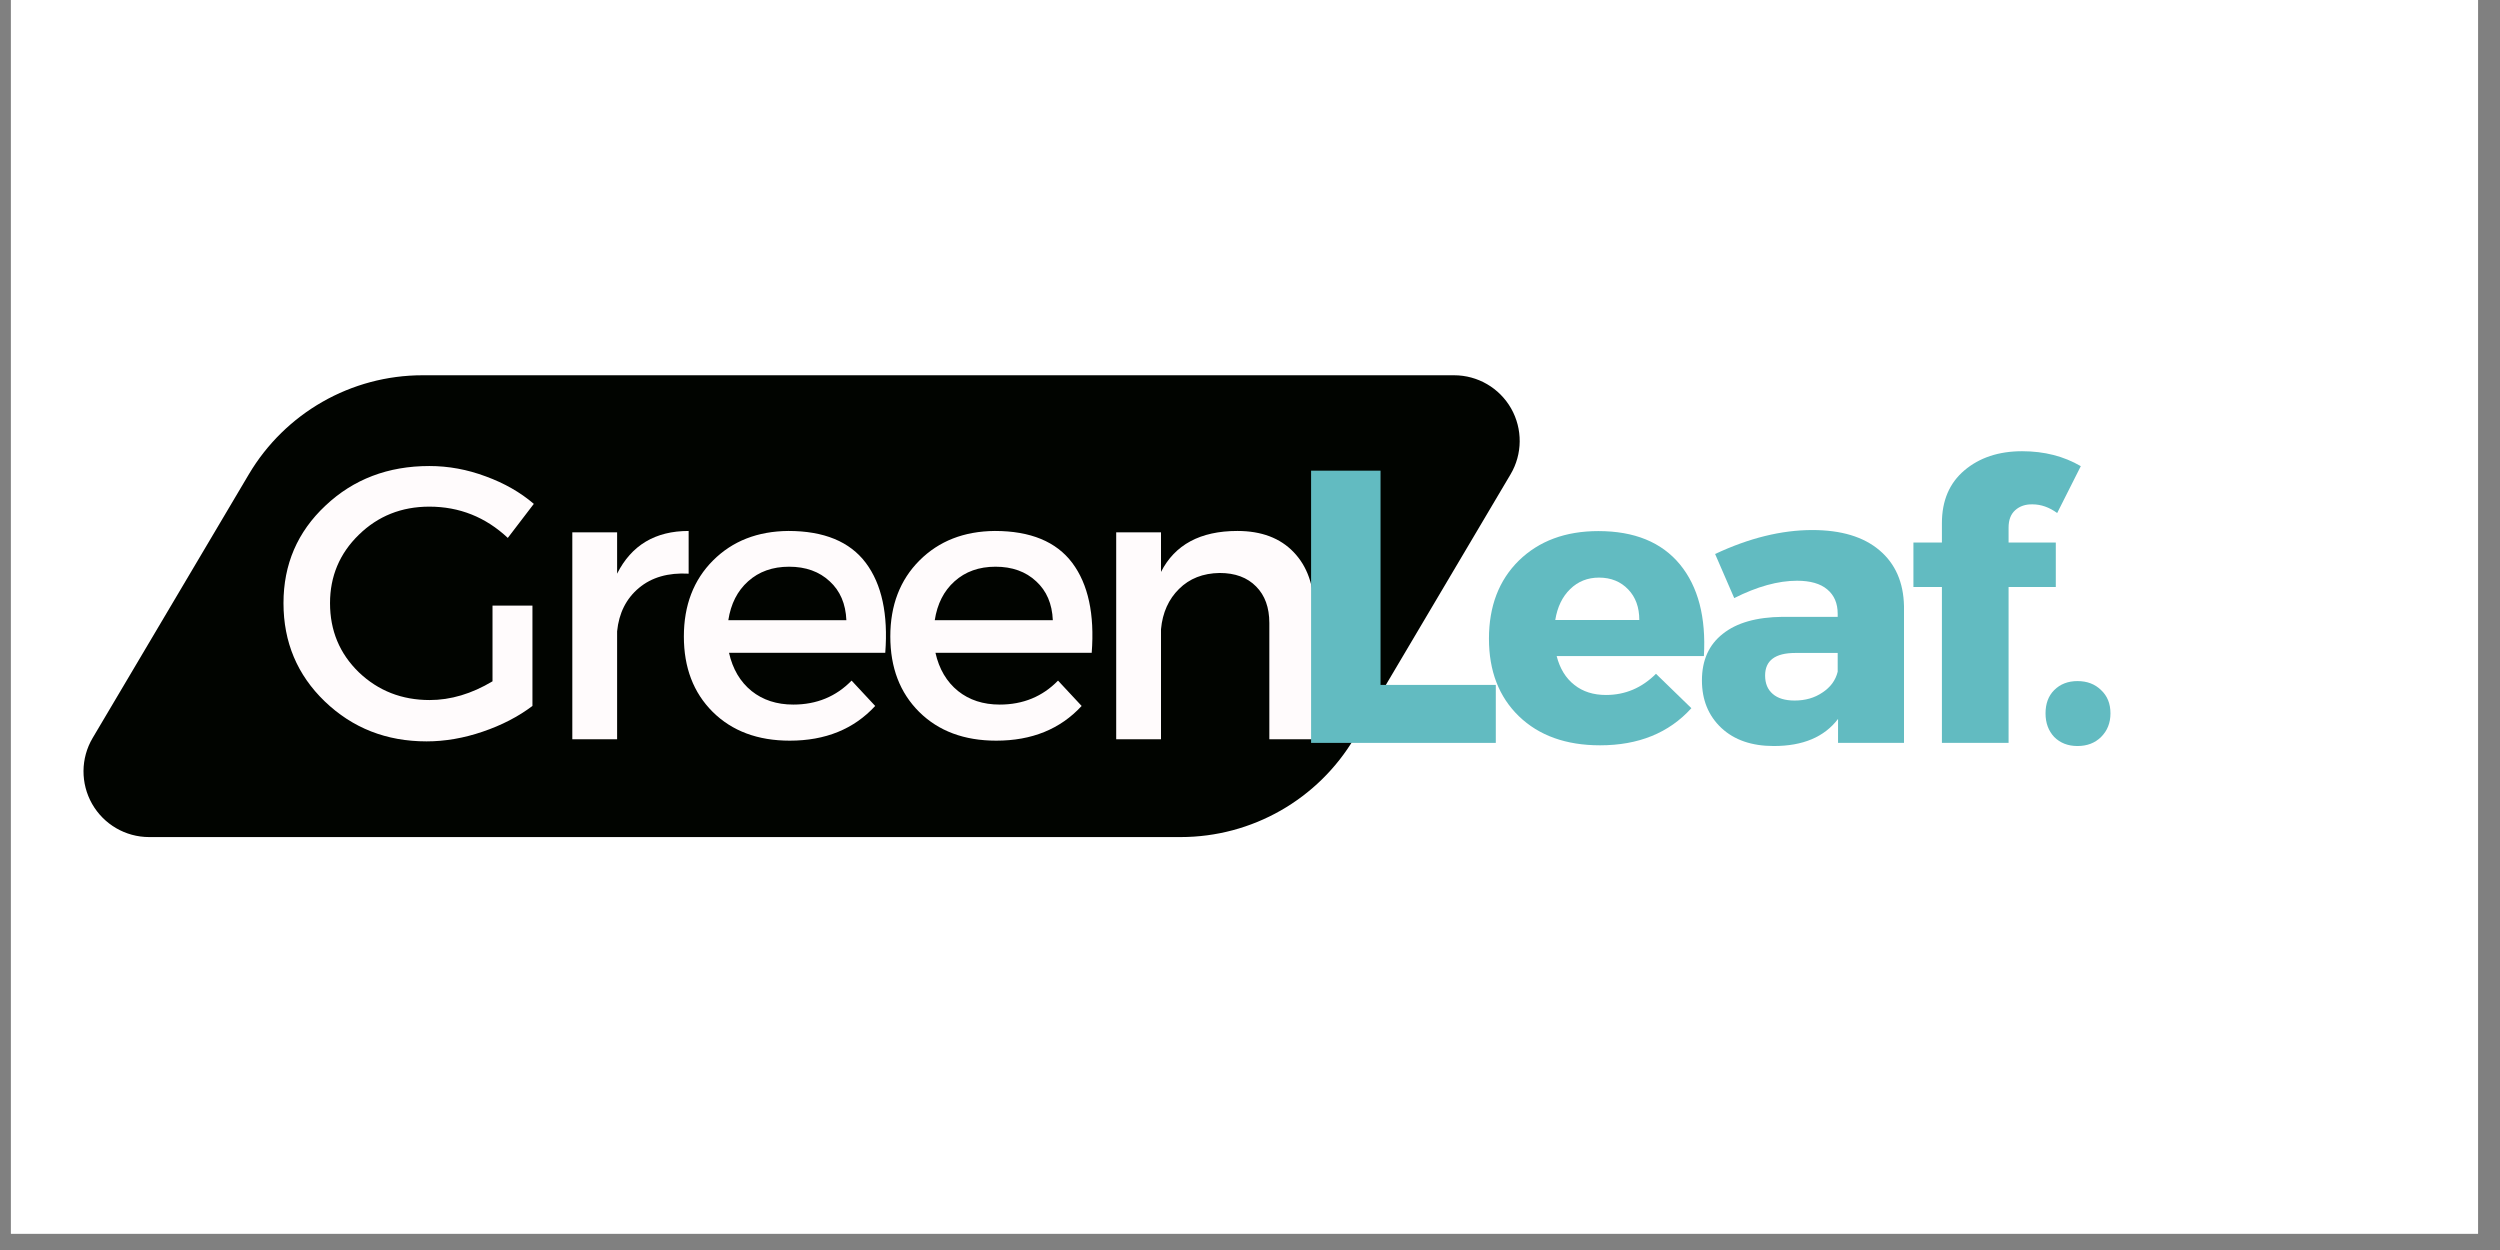 <svg xmlns="http://www.w3.org/2000/svg" xmlns:xlink="http://www.w3.org/1999/xlink" width="150" zoomAndPan="magnify" viewBox="0 0 112.5 56.25" height="75" preserveAspectRatio="xMidYMid meet" version="1.2"><rect x="0" y="0" width="112.5" height="56.25" fill="#808080" stroke="none"/><defs><clipPath id="3b5cc6cd3b"><path d="M 0.492 0 L 111.512 0 L 111.512 55.512 L 0.492 55.512 Z M 0.492 0 "/></clipPath><clipPath id="edaee5a5a0"><path d="M 3.723 16.887 L 68.414 16.887 L 68.414 37.668 L 3.723 37.668 Z M 3.723 16.887 "/></clipPath><clipPath id="4e46952612"><path d="M 19.016 16.887 L 65.434 16.887 C 66.496 16.887 67.473 17.457 68 18.379 C 68.523 19.301 68.516 20.434 67.973 21.348 L 60.949 33.211 C 59.312 35.973 56.34 37.668 53.129 37.668 L 6.711 37.668 C 5.648 37.668 4.672 37.098 4.145 36.176 C 3.621 35.254 3.629 34.121 4.168 33.211 L 11.195 21.348 C 12.832 18.582 15.805 16.887 19.016 16.887 Z M 19.016 16.887 "/></clipPath><clipPath id="b4ffeb3117"><path d="M 0.723 0.887 L 65.414 0.887 L 65.414 21.668 L 0.723 21.668 Z M 0.723 0.887 "/></clipPath><clipPath id="60180747b1"><path d="M 16.016 0.887 L 62.434 0.887 C 63.496 0.887 64.473 1.457 65 2.379 C 65.523 3.301 65.516 4.434 64.973 5.348 L 57.949 17.211 C 56.312 19.973 53.34 21.668 50.129 21.668 L 3.711 21.668 C 2.648 21.668 1.672 21.098 1.145 20.176 C 0.621 19.254 0.629 18.121 1.168 17.211 L 8.195 5.348 C 9.832 2.582 12.805 0.887 16.016 0.887 Z M 16.016 0.887 "/></clipPath><clipPath id="52782033b6"><rect x="0" width="66" y="0" height="22"/></clipPath><clipPath id="ce1c2dd5d4"><path d="M 0.098 5 L 13 5 L 13 19 L 0.098 19 Z M 0.098 5 "/></clipPath><clipPath id="354133bd06"><path d="M 38 8 L 47.703 8 L 47.703 19 L 38 19 Z M 38 8 "/></clipPath><clipPath id="974f725656"><rect x="0" width="48" y="0" height="22"/></clipPath><clipPath id="6ea74aad7a"><rect x="0" width="39" y="0" height="23"/></clipPath></defs><g id="b89b02fb1c"><g clip-rule="nonzero" clip-path="url(#3b5cc6cd3b)"><path style=" stroke:none;fill-rule:nonzero;fill:#ffffff;fill-opacity:1;" d="M 0.492 0 L 111.512 0 L 111.512 55.512 L 0.492 55.512 Z M 0.492 0 "/><path style=" stroke:none;fill-rule:nonzero;fill:#ffffff;fill-opacity:1;" d="M 0.492 0 L 111.512 0 L 111.512 55.512 L 0.492 55.512 Z M 0.492 0 "/></g><g clip-rule="nonzero" clip-path="url(#edaee5a5a0)"><g clip-rule="nonzero" clip-path="url(#4e46952612)"><g transform="matrix(1,0,0,1,3,16)"><g clip-path="url(#52782033b6)"><g clip-rule="nonzero" clip-path="url(#b4ffeb3117)"><g clip-rule="nonzero" clip-path="url(#60180747b1)"><path style=" stroke:none;fill-rule:nonzero;fill:#010400;fill-opacity:1;" d="M -1.469 0.887 L 67.605 0.887 L 67.605 21.668 L -1.469 21.668 Z M -1.469 0.887 "/></g></g></g></g></g></g><g transform="matrix(1,0,0,1,12,15)"><g clip-path="url(#974f725656)"><g clip-rule="nonzero" clip-path="url(#ce1c2dd5d4)"><g style="fill:#fffbfc;fill-opacity:1;"><g transform="translate(0.163, 18.268)"><path style="stroke:none" d="M 10 -6.016 L 11.797 -6.016 L 11.797 -1.5 C 11.16 -1.02 10.414 -0.633 9.562 -0.344 C 8.707 -0.051 7.863 0.094 7.031 0.094 C 5.227 0.094 3.703 -0.504 2.453 -1.703 C 1.211 -2.898 0.594 -4.375 0.594 -6.125 C 0.594 -7.875 1.223 -9.336 2.484 -10.516 C 3.742 -11.703 5.301 -12.297 7.156 -12.297 C 8.02 -12.297 8.867 -12.141 9.703 -11.828 C 10.535 -11.523 11.254 -11.113 11.859 -10.594 L 10.688 -9.062 C 9.688 -10 8.508 -10.469 7.156 -10.469 C 5.906 -10.469 4.848 -10.047 3.984 -9.203 C 3.117 -8.359 2.688 -7.332 2.688 -6.125 C 2.688 -4.895 3.117 -3.859 3.984 -3.016 C 4.859 -2.18 5.922 -1.766 7.172 -1.766 C 8.117 -1.766 9.062 -2.047 10 -2.609 Z M 10 -6.016 "/></g></g></g><g style="fill:#fffbfc;fill-opacity:1;"><g transform="translate(12.27, 18.268)"><path style="stroke:none" d="M 3.5 -9.312 L 3.5 -7.453 C 4.145 -8.734 5.219 -9.375 6.719 -9.375 L 6.719 -7.453 C 5.801 -7.504 5.055 -7.289 4.484 -6.812 C 3.91 -6.332 3.582 -5.68 3.5 -4.859 L 3.5 0 L 1.484 0 L 1.484 -9.312 Z M 3.5 -9.312 "/></g></g><g style="fill:#fffbfc;fill-opacity:1;"><g transform="translate(18.165, 18.268)"><path style="stroke:none" d="M 5.312 -9.375 C 6.914 -9.375 8.078 -8.895 8.797 -7.938 C 9.516 -6.977 9.805 -5.629 9.672 -3.891 L 2.641 -3.891 C 2.805 -3.16 3.145 -2.586 3.656 -2.172 C 4.164 -1.766 4.789 -1.562 5.531 -1.562 C 6.582 -1.562 7.457 -1.922 8.156 -2.641 L 9.219 -1.5 C 8.258 -0.457 6.977 0.062 5.375 0.062 C 3.938 0.062 2.781 -0.367 1.906 -1.234 C 1.039 -2.098 0.609 -3.227 0.609 -4.625 C 0.609 -6.031 1.047 -7.172 1.922 -8.047 C 2.797 -8.922 3.926 -9.363 5.312 -9.375 Z M 2.609 -5.359 L 7.922 -5.359 C 7.891 -6.098 7.641 -6.68 7.172 -7.109 C 6.703 -7.547 6.094 -7.766 5.344 -7.766 C 4.602 -7.766 3.988 -7.547 3.5 -7.109 C 3.02 -6.68 2.723 -6.098 2.609 -5.359 Z M 2.609 -5.359 "/></g></g><g style="fill:#fffbfc;fill-opacity:1;"><g transform="translate(27.455, 18.268)"><path style="stroke:none" d="M 5.312 -9.375 C 6.914 -9.375 8.078 -8.895 8.797 -7.938 C 9.516 -6.977 9.805 -5.629 9.672 -3.891 L 2.641 -3.891 C 2.805 -3.16 3.145 -2.586 3.656 -2.172 C 4.164 -1.766 4.789 -1.562 5.531 -1.562 C 6.582 -1.562 7.457 -1.922 8.156 -2.641 L 9.219 -1.5 C 8.258 -0.457 6.977 0.062 5.375 0.062 C 3.938 0.062 2.781 -0.367 1.906 -1.234 C 1.039 -2.098 0.609 -3.227 0.609 -4.625 C 0.609 -6.031 1.047 -7.172 1.922 -8.047 C 2.797 -8.922 3.926 -9.363 5.312 -9.375 Z M 2.609 -5.359 L 7.922 -5.359 C 7.891 -6.098 7.641 -6.68 7.172 -7.109 C 6.703 -7.547 6.094 -7.766 5.344 -7.766 C 4.602 -7.766 3.988 -7.547 3.5 -7.109 C 3.02 -6.68 2.723 -6.098 2.609 -5.359 Z M 2.609 -5.359 "/></g></g><g clip-rule="nonzero" clip-path="url(#354133bd06)"><g style="fill:#fffbfc;fill-opacity:1;"><g transform="translate(36.745, 18.268)"><path style="stroke:none" d="M 6.938 -9.375 C 8.02 -9.375 8.863 -9.055 9.469 -8.422 C 10.082 -7.785 10.391 -6.91 10.391 -5.797 L 10.391 0 L 8.375 0 L 8.375 -5.234 C 8.375 -5.93 8.176 -6.477 7.781 -6.875 C 7.383 -7.281 6.836 -7.484 6.141 -7.484 C 5.391 -7.473 4.781 -7.234 4.312 -6.766 C 3.844 -6.305 3.57 -5.703 3.5 -4.953 L 3.5 0 L 1.484 0 L 1.484 -9.312 L 3.5 -9.312 L 3.5 -7.531 C 4.125 -8.758 5.27 -9.375 6.938 -9.375 Z M 6.938 -9.375 "/></g></g></g></g></g><g transform="matrix(1,0,0,1,57,15)"><g clip-path="url(#6ea74aad7a)"><g style="fill:#62bbc1;fill-opacity:1;"><g transform="translate(0.78, 18.43)"><path style="stroke:none" d="M 4.344 -2.609 L 9.531 -2.609 L 9.531 0 L 1.219 0 L 1.219 -12.25 L 4.344 -12.25 Z M 4.344 -2.609 "/></g></g><g style="fill:#62bbc1;fill-opacity:1;"><g transform="translate(9.581, 18.43)"><path style="stroke:none" d="M 5.344 -9.531 C 6.969 -9.531 8.191 -9.031 9.016 -8.031 C 9.836 -7.031 10.195 -5.656 10.094 -3.906 L 3.469 -3.906 C 3.613 -3.344 3.879 -2.91 4.266 -2.609 C 4.648 -2.305 5.125 -2.156 5.688 -2.156 C 6.551 -2.156 7.301 -2.473 7.938 -3.109 L 9.531 -1.562 C 8.52 -0.445 7.148 0.109 5.422 0.109 C 3.891 0.109 2.672 -0.328 1.766 -1.203 C 0.867 -2.078 0.422 -3.238 0.422 -4.688 C 0.422 -6.145 0.867 -7.316 1.766 -8.203 C 2.672 -9.086 3.863 -9.531 5.344 -9.531 Z M 3.406 -5.531 L 7.188 -5.531 C 7.188 -6.102 7.02 -6.562 6.688 -6.906 C 6.352 -7.258 5.914 -7.438 5.375 -7.438 C 4.863 -7.438 4.43 -7.266 4.078 -6.922 C 3.723 -6.578 3.5 -6.113 3.406 -5.531 Z M 3.406 -5.531 "/></g></g><g style="fill:#62bbc1;fill-opacity:1;"><g transform="translate(19.118, 18.43)"><path style="stroke:none" d="M 5.438 -9.578 C 6.738 -9.578 7.742 -9.273 8.453 -8.672 C 9.172 -8.066 9.539 -7.227 9.562 -6.156 L 9.562 0 L 6.594 0 L 6.594 -1.078 C 5.977 -0.266 5.016 0.141 3.703 0.141 C 2.711 0.141 1.926 -0.129 1.344 -0.672 C 0.758 -1.223 0.469 -1.938 0.469 -2.812 C 0.469 -3.719 0.781 -4.414 1.406 -4.906 C 2.031 -5.406 2.926 -5.66 4.094 -5.672 L 6.578 -5.672 L 6.578 -5.812 C 6.578 -6.281 6.422 -6.645 6.109 -6.906 C 5.805 -7.164 5.352 -7.297 4.75 -7.297 C 3.895 -7.297 2.953 -7.035 1.922 -6.516 L 1.062 -8.5 C 2.594 -9.219 4.051 -9.578 5.438 -9.578 Z M 4.641 -1.906 C 5.117 -1.906 5.535 -2.023 5.891 -2.266 C 6.254 -2.504 6.484 -2.816 6.578 -3.203 L 6.578 -4.047 L 4.672 -4.047 C 3.766 -4.047 3.312 -3.707 3.312 -3.031 C 3.312 -2.676 3.426 -2.398 3.656 -2.203 C 3.883 -2.004 4.211 -1.906 4.641 -1.906 Z M 4.641 -1.906 "/></g></g><g style="fill:#62bbc1;fill-opacity:1;"><g transform="translate(28.62, 18.43)"><path style="stroke:none" d="M 5.844 -10.734 C 5.531 -10.742 5.27 -10.656 5.062 -10.469 C 4.863 -10.289 4.766 -10.031 4.766 -9.688 L 4.766 -9.016 L 6.891 -9.016 L 6.891 -7.016 L 4.766 -7.016 L 4.766 0 L 1.766 0 L 1.766 -7.016 L 0.484 -7.016 L 0.484 -9.016 L 1.766 -9.016 L 1.766 -9.891 C 1.766 -10.898 2.102 -11.691 2.781 -12.266 C 3.457 -12.836 4.32 -13.125 5.375 -13.125 C 6.375 -13.125 7.254 -12.898 8.016 -12.453 L 6.953 -10.344 C 6.598 -10.602 6.227 -10.734 5.844 -10.734 Z M 5.844 -10.734 "/></g></g><g style="fill:#62bbc1;fill-opacity:1;"><g transform="translate(34.377, 18.43)"><path style="stroke:none" d="M 1.062 -2.375 C 1.332 -2.645 1.68 -2.781 2.109 -2.781 C 2.547 -2.781 2.898 -2.645 3.172 -2.375 C 3.453 -2.113 3.594 -1.766 3.594 -1.328 C 3.594 -0.898 3.453 -0.547 3.172 -0.266 C 2.898 0.004 2.547 0.141 2.109 0.141 C 1.68 0.141 1.332 0.004 1.062 -0.266 C 0.801 -0.547 0.672 -0.898 0.672 -1.328 C 0.672 -1.766 0.801 -2.113 1.062 -2.375 Z M 1.062 -2.375 "/></g></g></g></g></g></svg>